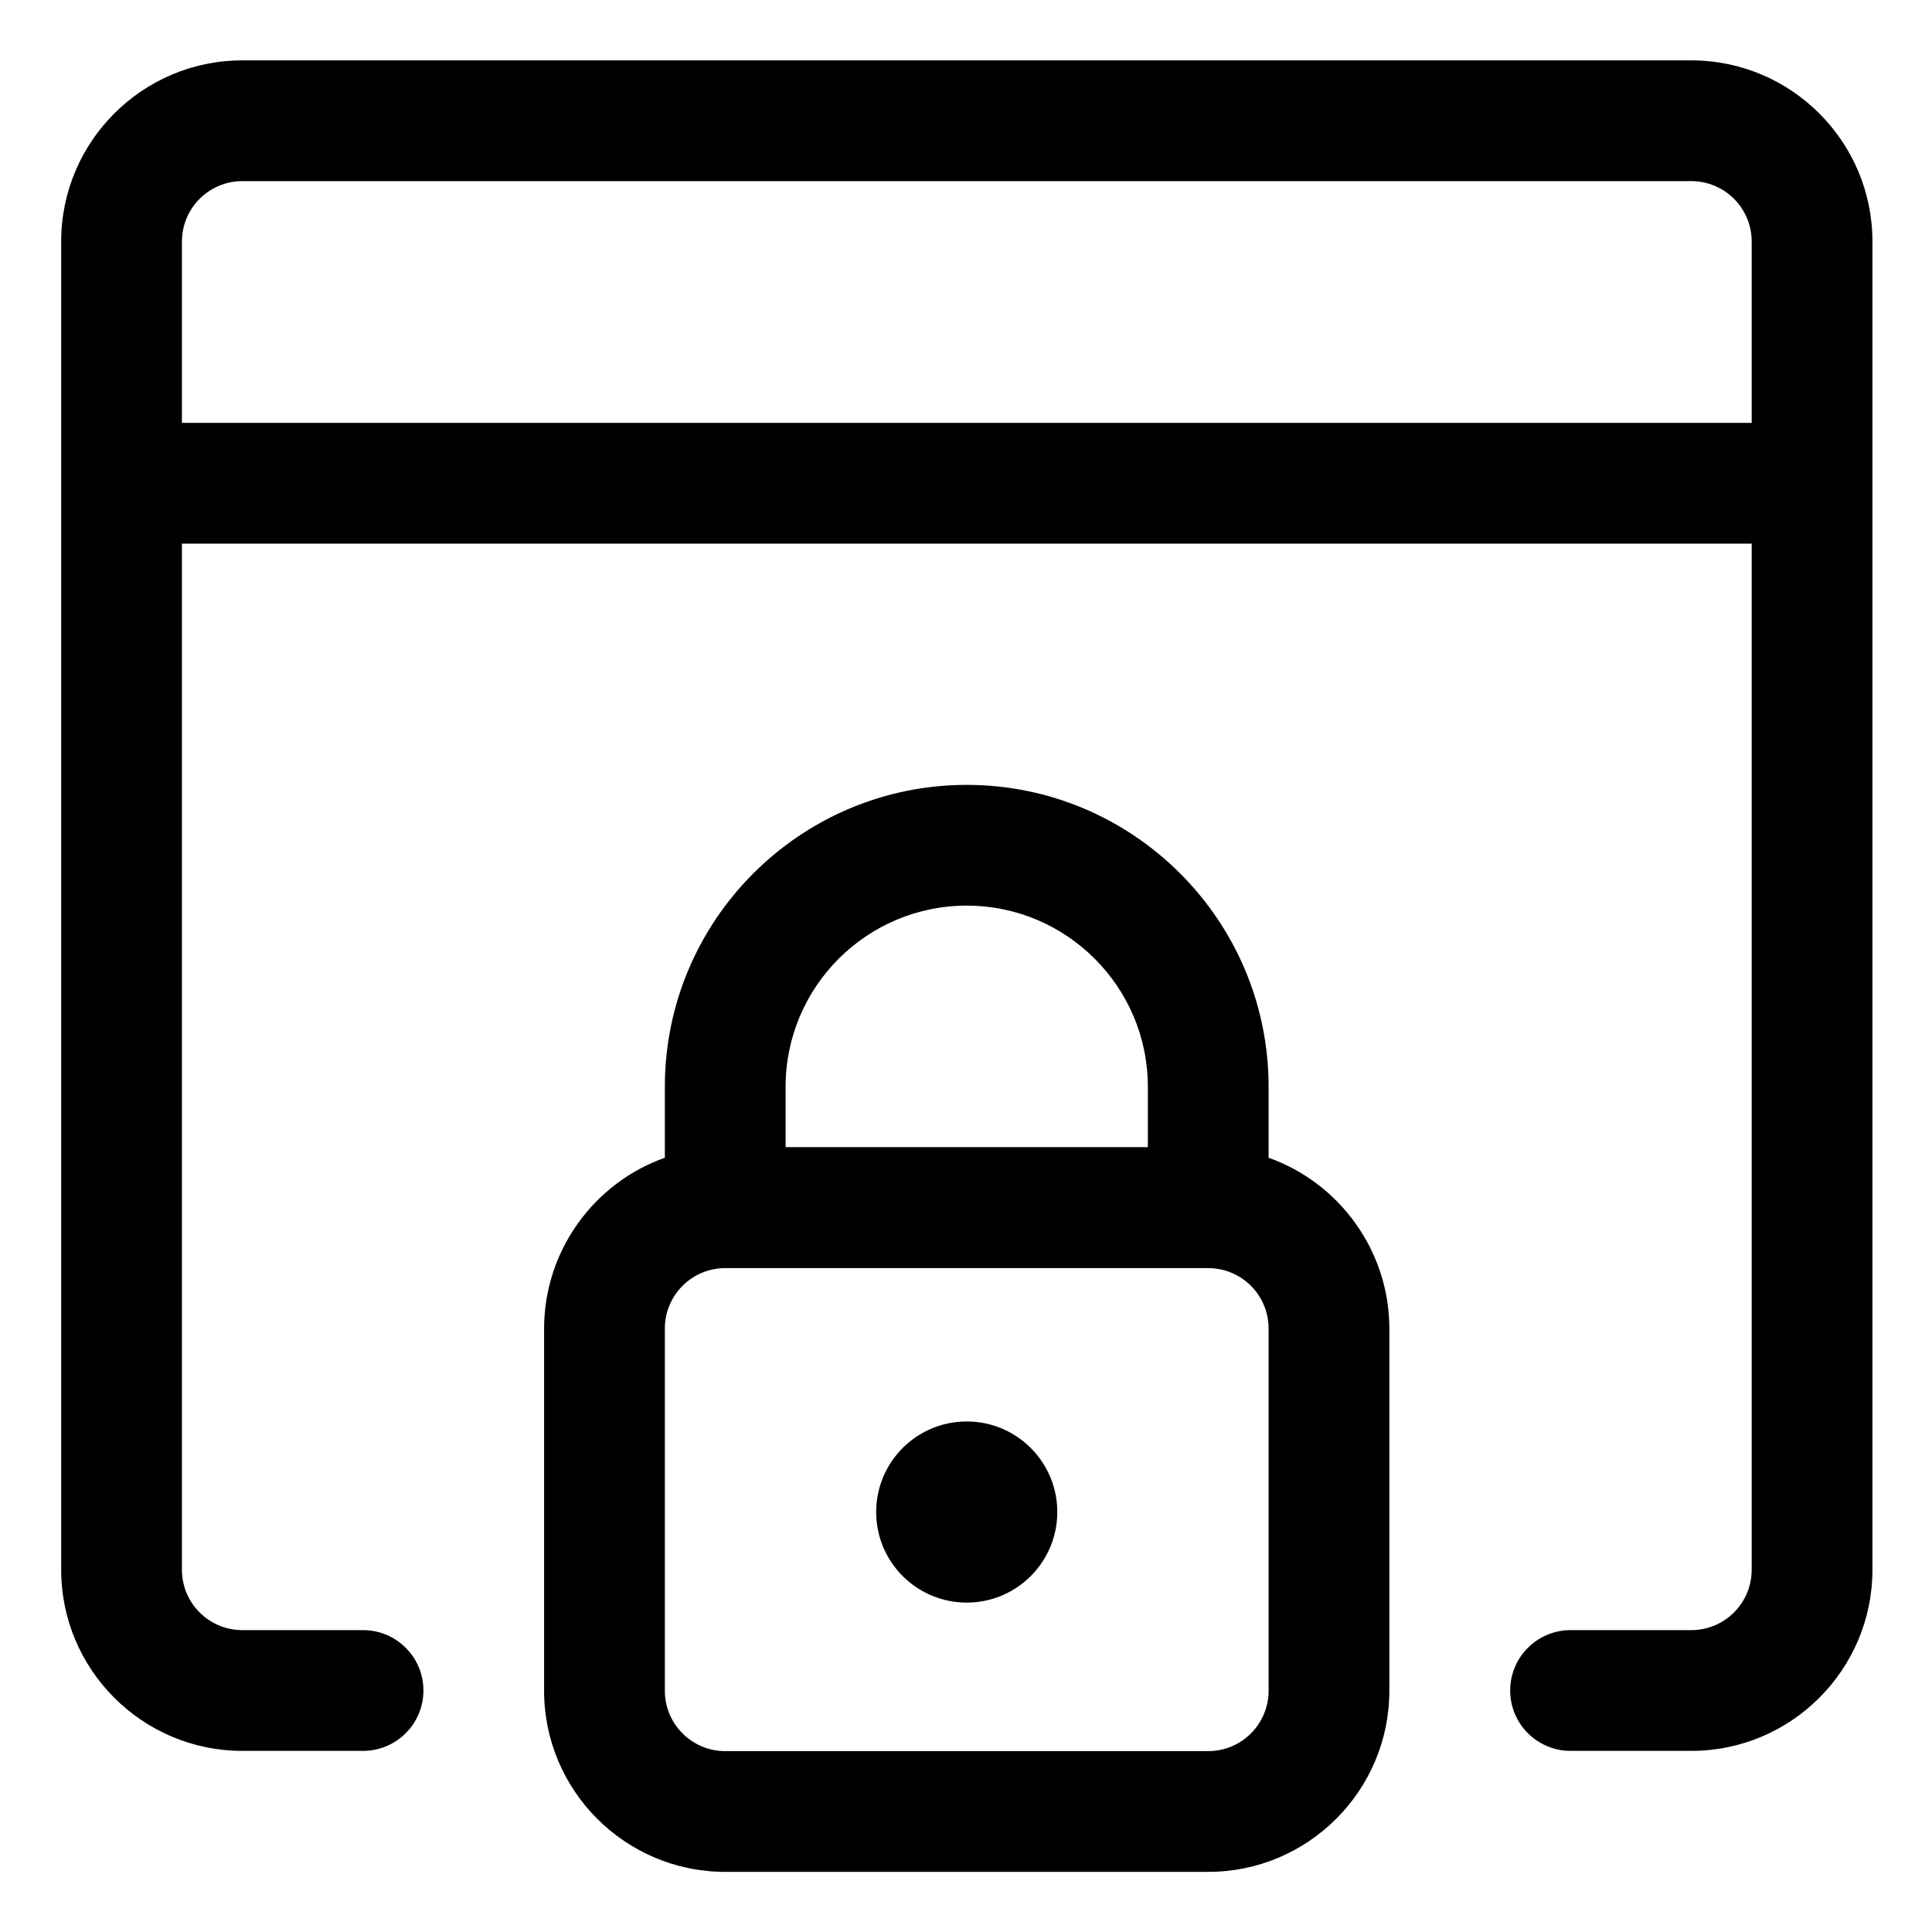 <?xml version="1.0" encoding="utf-8"?>
<!-- Generator: Adobe Illustrator 22.1.0, SVG Export Plug-In . SVG Version: 6.00 Build 0)  -->
<svg version="1.1" id="Layer_1" xmlns="http://www.w3.org/2000/svg" xmlns:xlink="http://www.w3.org/1999/xlink" x="0px" y="0px"
	 viewBox="0 0 24 24" style="enable-background:new 0 0 24 24;" xml:space="preserve">
<title>app-window-lock-1</title>
<g>
	<path d="M19.51,21.75c-0.414,0-0.75-0.336-0.75-0.75s0.336-0.75,0.75-0.75h1.5c0.414,0,0.75-0.336,0.75-0.75V6.753H2.26V19.5
		c0,0.414,0.336,0.75,0.75,0.75h1.5c0.414,0,0.75,0.336,0.75,0.75s-0.336,0.75-0.75,0.75h-1.5c-1.241,0-2.25-1.009-2.25-2.25V3
		c0-1.241,1.009-2.25,2.25-2.25h18c1.241,0,2.25,1.009,2.25,2.25v16.5c0,1.241-1.009,2.25-2.25,2.25H19.51z M21.76,5.253V3
		c0-0.414-0.336-0.75-0.75-0.75h-18C2.596,2.25,2.26,2.587,2.26,3v2.253H21.76z"/>
	<path d="M9.009,23.253c-1.241,0-2.25-1.009-2.25-2.25v-4.5c0-0.96,0.615-1.808,1.5-2.121V13.5c0-2.068,1.682-3.75,3.75-3.75
		c2.068,0,3.75,1.682,3.75,3.75v0.882c0.885,0.314,1.5,1.162,1.5,2.121v4.5c0,1.241-1.009,2.25-2.25,2.25H9.009z M9.009,15.753
		c-0.414,0-0.75,0.336-0.75,0.75v4.5c0,0.414,0.336,0.75,0.75,0.75h6c0.414,0,0.75-0.336,0.75-0.75v-4.5
		c0-0.414-0.336-0.75-0.75-0.75H9.009z M14.259,14.25V13.5c0-1.24-1.009-2.25-2.25-2.25c-1.241,0-2.25,1.009-2.25,2.25v0.75H14.259z
		"/>
	<circle cx="12.009" cy="18.783" r="1.125"/>
</g>
</svg>

